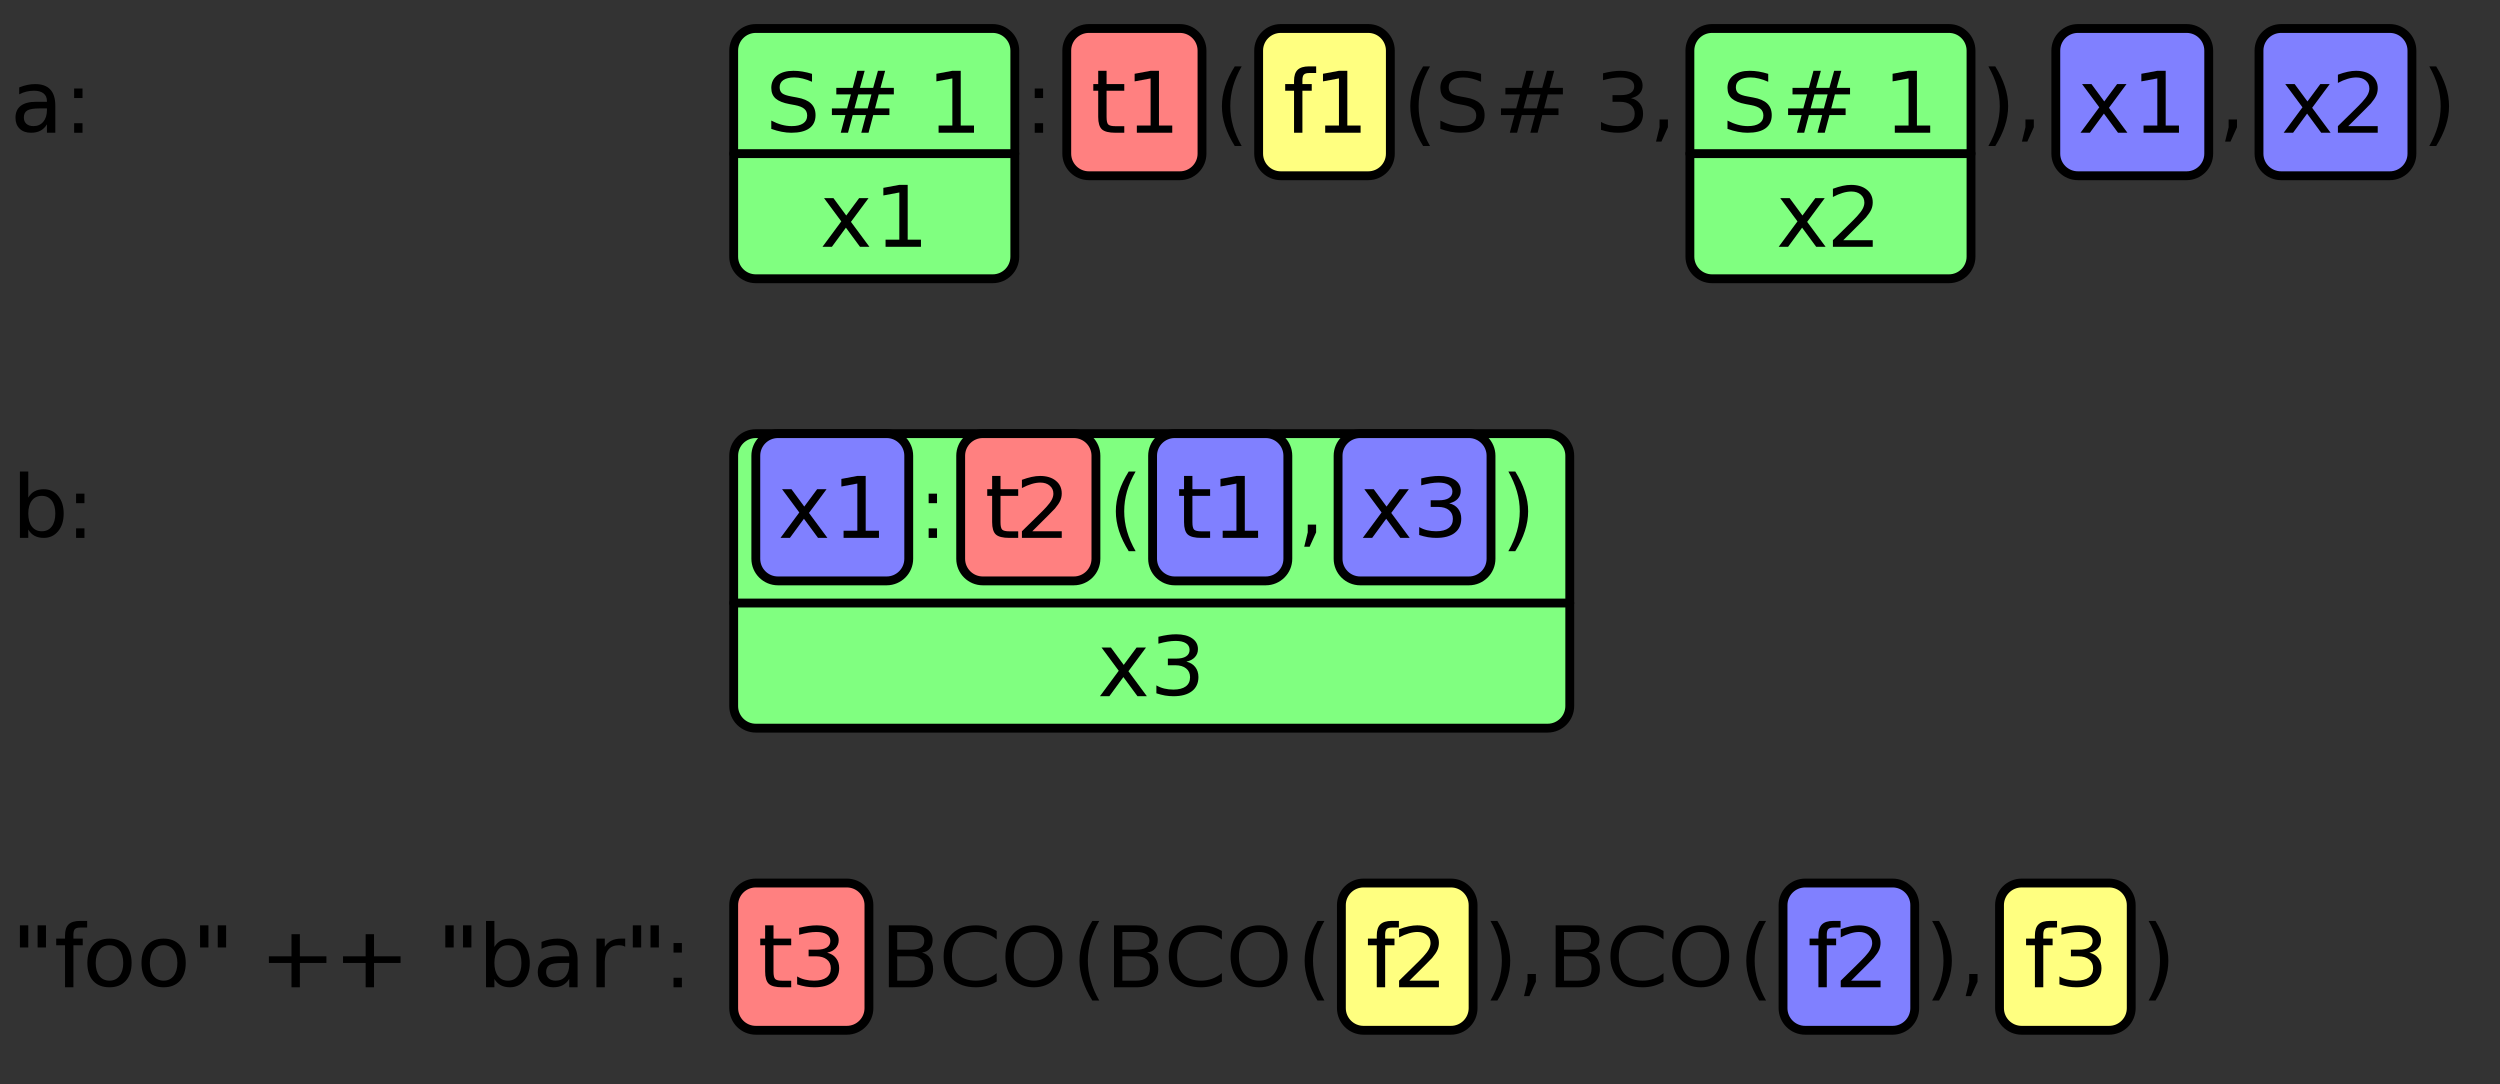 <?xml version="1.0" encoding="UTF-8"?>
<svg xmlns="http://www.w3.org/2000/svg" xmlns:xlink="http://www.w3.org/1999/xlink" width="565pt" height="245pt" viewBox="0 0 565 245" version="1.1">
<rect x="0" y="0" width="565" height="245" fill="#333333" stroke="none"/>
<defs>
<g>
<symbol overflow="visible" id="glyph0-0">
<path style="stroke:none;" d="M 6.469 -5.5 C 5.113 -5.5 4.176 -5.344 3.656 -5.031 C 3.145 -4.727 2.891 -4.195 2.891 -3.438 C 2.891 -2.844 3.082 -2.367 3.469 -2.016 C 3.863 -1.672 4.395 -1.5 5.062 -1.5 C 5.988 -1.5 6.727 -1.828 7.281 -2.484 C 7.832 -3.148 8.109 -4.031 8.109 -5.125 L 8.109 -5.5 Z M 10 -6.125 L 10 0 L 8.109 0 L 8.109 -1.906 C 7.723 -1.258 7.234 -0.781 6.641 -0.469 C 6.055 -0.156 5.344 0 4.5 0 C 3.426 0 2.57 -0.305 1.938 -0.922 C 1.312 -1.535 1 -2.352 1 -3.375 C 1 -4.57 1.391 -5.473 2.172 -6.078 C 2.961 -6.691 4.141 -7 5.703 -7 L 8.109 -7 L 8.109 -7.156 C 8.109 -7.906 7.852 -8.484 7.344 -8.891 C 6.832 -9.297 6.109 -9.5 5.172 -9.5 C 4.586 -9.5 4.016 -9.43 3.453 -9.297 C 2.898 -9.16 2.363 -8.957 1.844 -8.688 L 1.844 -10.25 C 2.477 -10.5 3.094 -10.688 3.688 -10.812 C 4.289 -10.938 4.875 -11 5.438 -11 C 6.969 -11 8.109 -10.594 8.859 -9.781 C 9.617 -8.977 10 -7.758 10 -6.125 Z M 10 -6.125 "/>
</symbol>
<symbol overflow="visible" id="glyph0-1">
<path style="stroke:none;" d="M 2 -2.156 L 3.891 -2.156 L 3.891 0 L 2 0 Z M 2 -10 L 3.891 -10 L 3.891 -7.844 L 2 -7.844 Z M 2 -10 "/>
</symbol>
<symbol overflow="visible" id="glyph0-2">
<path style="stroke:none;" d=""/>
</symbol>
<symbol overflow="visible" id="glyph0-3">
<path style="stroke:none;" d="M 10.203 -13.312 L 10.203 -11.516 C 9.461 -11.848 8.766 -12.094 8.109 -12.25 C 7.461 -12.414 6.828 -12.5 6.203 -12.5 C 5.148 -12.5 4.332 -12.305 3.75 -11.922 C 3.176 -11.547 2.891 -11 2.891 -10.281 C 2.891 -9.676 3.078 -9.223 3.453 -8.922 C 3.836 -8.617 4.555 -8.375 5.609 -8.188 L 6.797 -7.969 C 8.234 -7.719 9.289 -7.266 9.969 -6.609 C 10.656 -5.953 11 -5.078 11 -3.984 C 11 -2.68 10.535 -1.691 9.609 -1.016 C 8.68 -0.336 7.32 0 5.531 0 C 4.852 0 4.129 -0.07 3.359 -0.219 C 2.598 -0.363 1.812 -0.582 1 -0.875 L 1 -2.75 C 1.801 -2.332 2.582 -2.02 3.344 -1.812 C 4.113 -1.602 4.867 -1.5 5.609 -1.5 C 6.723 -1.5 7.582 -1.703 8.188 -2.109 C 8.801 -2.516 9.109 -3.102 9.109 -3.875 C 9.109 -4.531 8.891 -5.039 8.453 -5.406 C 8.023 -5.781 7.316 -6.062 6.328 -6.25 L 5.141 -6.469 C 3.691 -6.738 2.641 -7.16 1.984 -7.734 C 1.328 -8.316 1 -9.117 1 -10.141 C 1 -11.336 1.445 -12.281 2.344 -12.969 C 3.238 -13.656 4.461 -14 6.016 -14 C 6.691 -14 7.375 -13.941 8.062 -13.828 C 8.758 -13.711 9.473 -13.539 10.203 -13.312 Z M 10.203 -13.312 "/>
</symbol>
<symbol overflow="visible" id="glyph0-4">
<path style="stroke:none;" d="M 10.938 -8.672 L 7.953 -8.672 L 7.094 -5.5 L 10.094 -5.5 Z M 9.406 -14 L 8.328 -10.141 L 11.328 -10.141 L 12.406 -14 L 14.031 -14 L 12.984 -10.141 L 16 -10.141 L 16 -8.672 L 12.578 -8.672 L 11.75 -5.5 L 15 -5.5 L 15 -4 L 11.344 -4 L 10.281 0 L 8.641 0 L 9.703 -4 L 6.703 -4 L 5.641 0 L 4 0 L 5.062 -4 L 2 -4 L 2 -5.5 L 5.438 -5.5 L 6.297 -8.672 L 3 -8.672 L 3 -10.141 L 6.703 -10.141 L 7.734 -14 Z M 9.406 -14 "/>
</symbol>
<symbol overflow="visible" id="glyph0-5">
<path style="stroke:none;" d="M 3 -1.625 L 6.109 -1.625 L 6.109 -12.281 L 2.5 -11.609 L 2.5 -13.328 L 6.094 -14 L 8 -14 L 8 -1.625 L 11 -1.625 L 11 0 L 3 0 Z M 3 -1.625 "/>
</symbol>
<symbol overflow="visible" id="glyph0-6">
<path style="stroke:none;" d="M 10.984 -11 L 7.016 -5.641 L 11.188 0 L 9.062 0 L 5.875 -4.328 L 2.703 0 L 0.578 0 L 4.828 -5.75 L 0.938 -11 L 3.062 -11 L 5.953 -7.078 L 8.859 -11 Z M 10.984 -11 "/>
</symbol>
<symbol overflow="visible" id="glyph0-7">
<path style="stroke:none;" d="M 4 -14 L 4 -11 L 8 -11 L 8 -9.5 L 4 -9.5 L 4 -3.562 C 4 -2.676 4.129 -2.109 4.391 -1.859 C 4.66 -1.609 5.203 -1.484 6.016 -1.484 L 8 -1.484 L 8 0 L 6.031 0 C 4.539 0 3.516 -0.254 2.953 -0.766 C 2.391 -1.285 2.109 -2.223 2.109 -3.578 L 2.109 -9.5 L 1 -9.5 L 1 -11 L 2.109 -11 L 2.109 -14 Z M 4 -14 "/>
</symbol>
<symbol overflow="visible" id="glyph0-8">
<path style="stroke:none;" d="M 6.469 -15 C 5.594 -13.477 4.941 -11.977 4.516 -10.5 C 4.098 -9.02 3.891 -7.523 3.891 -6.016 C 3.891 -4.492 4.102 -2.988 4.531 -1.5 C 4.957 -0.008 5.602 1.488 6.469 3 L 4.906 3 C 3.938 1.445 3.207 -0.07 2.719 -1.562 C 2.238 -3.051 2 -4.535 2 -6.016 C 2 -7.473 2.238 -8.945 2.719 -10.438 C 3.207 -11.926 3.938 -13.445 4.906 -15 Z M 6.469 -15 "/>
</symbol>
<symbol overflow="visible" id="glyph0-9">
<path style="stroke:none;" d="M 8 -15 L 8 -13.5 L 6.438 -13.5 C 5.852 -13.5 5.445 -13.379 5.219 -13.141 C 5 -12.91 4.891 -12.488 4.891 -11.875 L 4.891 -11 L 7 -11 L 7 -9.5 L 4.891 -9.5 L 4.891 0 L 3 0 L 3 -9.5 L 1 -9.5 L 1 -11 L 3 -11 L 3 -11.719 C 3 -12.863 3.27 -13.695 3.812 -14.219 C 4.352 -14.738 5.207 -15 6.375 -15 Z M 8 -15 "/>
</symbol>
<symbol overflow="visible" id="glyph0-10">
<path style="stroke:none;" d="M 8.281 -7.812 C 9.133 -7.613 9.801 -7.207 10.281 -6.594 C 10.758 -5.988 11 -5.234 11 -4.328 C 11 -2.961 10.508 -1.898 9.531 -1.141 C 8.551 -0.379 7.16 0 5.359 0 C 4.742 0 4.113 -0.051 3.469 -0.156 C 2.832 -0.27 2.176 -0.438 1.5 -0.656 L 1.5 -2.453 C 2.039 -2.129 2.633 -1.891 3.281 -1.734 C 3.938 -1.578 4.613 -1.5 5.312 -1.5 C 6.551 -1.5 7.492 -1.738 8.141 -2.219 C 8.785 -2.695 9.109 -3.391 9.109 -4.297 C 9.109 -5.141 8.812 -5.801 8.219 -6.281 C 7.633 -6.758 6.816 -7 5.766 -7 L 4.094 -7 L 4.094 -8.5 L 5.922 -8.5 C 6.922 -8.5 7.68 -8.664 8.203 -9 C 8.734 -9.344 9 -9.832 9 -10.469 C 9 -11.125 8.727 -11.625 8.188 -11.969 C 7.645 -12.32 6.863 -12.5 5.844 -12.5 C 5.289 -12.5 4.691 -12.445 4.047 -12.344 C 3.41 -12.238 2.711 -12.082 1.953 -11.875 L 1.953 -13.438 C 2.711 -13.625 3.422 -13.766 4.078 -13.859 C 4.742 -13.953 5.375 -14 5.969 -14 C 7.488 -14 8.688 -13.695 9.562 -13.094 C 10.445 -12.5 10.891 -11.68 10.891 -10.641 C 10.891 -9.93 10.66 -9.328 10.203 -8.828 C 9.754 -8.336 9.113 -8 8.281 -7.812 Z M 8.281 -7.812 "/>
</symbol>
<symbol overflow="visible" id="glyph0-11">
<path style="stroke:none;" d="M 2 -3 L 3.891 -3 L 3.891 -1.25 L 2.422 2 L 1.203 2 L 2 -1.25 Z M 2 -3 "/>
</symbol>
<symbol overflow="visible" id="glyph0-12">
<path style="stroke:none;" d="M 3.344 -1.5 L 10 -1.5 L 10 0 L 1 0 L 1 -1.5 C 1.738 -2.238 2.75 -3.227 4.031 -4.469 C 5.312 -5.719 6.113 -6.523 6.438 -6.891 C 7.062 -7.566 7.492 -8.141 7.734 -8.609 C 7.984 -9.086 8.109 -9.551 8.109 -10 C 8.109 -10.738 7.836 -11.336 7.297 -11.797 C 6.754 -12.266 6.047 -12.5 5.172 -12.5 C 4.547 -12.5 3.891 -12.395 3.203 -12.188 C 2.516 -11.988 1.781 -11.68 1 -11.266 L 1 -13.125 C 1.781 -13.414 2.516 -13.633 3.203 -13.781 C 3.891 -13.926 4.52 -14 5.094 -14 C 6.582 -14 7.77 -13.641 8.656 -12.922 C 9.551 -12.203 10 -11.242 10 -10.047 C 10 -9.484 9.891 -8.945 9.672 -8.438 C 9.453 -7.938 9.051 -7.336 8.469 -6.641 C 8.312 -6.461 7.805 -5.945 6.953 -5.094 C 6.098 -4.238 4.895 -3.039 3.344 -1.5 Z M 3.344 -1.5 "/>
</symbol>
<symbol overflow="visible" id="glyph0-13">
<path style="stroke:none;" d="M 1.422 -15 L 2.984 -15 C 3.953 -13.445 4.676 -11.926 5.156 -10.438 C 5.645 -8.945 5.891 -7.473 5.891 -6.016 C 5.891 -4.535 5.645 -3.051 5.156 -1.562 C 4.676 -0.07 3.953 1.445 2.984 3 L 1.422 3 C 2.285 1.488 2.93 -0.008 3.359 -1.5 C 3.785 -2.988 4 -4.492 4 -6.016 C 4 -7.523 3.785 -9.02 3.359 -10.5 C 2.93 -11.977 2.285 -13.477 1.422 -15 Z M 1.422 -15 "/>
</symbol>
<symbol overflow="visible" id="glyph0-14">
<path style="stroke:none;" d="M 10 -5.5 C 10 -6.75 9.727 -7.727 9.188 -8.438 C 8.645 -9.145 7.898 -9.5 6.953 -9.5 C 5.992 -9.5 5.242 -9.145 4.703 -8.438 C 4.16 -7.727 3.891 -6.75 3.891 -5.5 C 3.891 -4.25 4.16 -3.27 4.703 -2.562 C 5.242 -1.852 5.992 -1.5 6.953 -1.5 C 7.898 -1.5 8.645 -1.852 9.188 -2.562 C 9.727 -3.27 10 -4.25 10 -5.5 Z M 3.891 -9.109 C 4.266 -9.742 4.738 -10.219 5.312 -10.531 C 5.895 -10.844 6.586 -11 7.391 -11 C 8.723 -11 9.805 -10.492 10.641 -9.484 C 11.473 -8.473 11.891 -7.145 11.891 -5.5 C 11.891 -3.852 11.473 -2.523 10.641 -1.516 C 9.805 -0.504 8.723 0 7.391 0 C 6.586 0 5.895 -0.156 5.312 -0.469 C 4.738 -0.781 4.266 -1.254 3.891 -1.891 L 3.891 0 L 2 0 L 2 -15 L 3.891 -15 Z M 3.891 -9.109 "/>
</symbol>
<symbol overflow="visible" id="glyph0-15">
<path style="stroke:none;" d="M 3.891 -14 L 3.891 -9 L 2 -9 L 2 -14 Z M 7.891 -14 L 7.891 -9 L 6 -9 L 6 -14 Z M 7.891 -14 "/>
</symbol>
<symbol overflow="visible" id="glyph0-16">
<path style="stroke:none;" d="M 6 -9.5 C 5.039 -9.5 4.281 -9.141 3.719 -8.422 C 3.164 -7.711 2.891 -6.738 2.891 -5.5 C 2.891 -4.258 3.164 -3.281 3.719 -2.562 C 4.281 -1.852 5.039 -1.5 6 -1.5 C 6.957 -1.5 7.711 -1.852 8.266 -2.562 C 8.828 -3.281 9.109 -4.258 9.109 -5.5 C 9.109 -6.727 8.828 -7.703 8.266 -8.422 C 7.711 -9.141 6.957 -9.5 6 -9.5 Z M 6 -11 C 7.562 -11 8.785 -10.508 9.672 -9.531 C 10.555 -8.562 11 -7.219 11 -5.5 C 11 -3.781 10.555 -2.43 9.672 -1.453 C 8.785 -0.484 7.562 0 6 0 C 4.426 0 3.195 -0.484 2.312 -1.453 C 1.438 -2.43 1 -3.781 1 -5.5 C 1 -7.219 1.438 -8.562 2.312 -9.531 C 3.195 -10.508 4.426 -11 6 -11 Z M 6 -11 "/>
</symbol>
<symbol overflow="visible" id="glyph0-17">
<path style="stroke:none;" d="M 9 -12 L 9 -7 L 15 -7 L 15 -5.5 L 9 -5.5 L 9 0 L 7.109 0 L 7.109 -5.5 L 2 -5.5 L 2 -7 L 7.109 -7 L 7.109 -12 Z M 9 -12 "/>
</symbol>
<symbol overflow="visible" id="glyph0-18">
<path style="stroke:none;" d="M 8.5 -9.156 C 8.301 -9.281 8.082 -9.367 7.844 -9.422 C 7.602 -9.473 7.344 -9.5 7.062 -9.5 C 6.031 -9.5 5.242 -9.172 4.703 -8.516 C 4.16 -7.867 3.891 -6.93 3.891 -5.703 L 3.891 0 L 2 0 L 2 -11 L 3.891 -11 L 3.891 -9.141 C 4.266 -9.766 4.754 -10.227 5.359 -10.531 C 5.973 -10.844 6.719 -11 7.594 -11 C 7.707 -11 7.836 -11 7.984 -11 C 8.141 -11 8.312 -11 8.5 -11 Z M 8.5 -9.156 "/>
</symbol>
<symbol overflow="visible" id="glyph0-19">
<path style="stroke:none;" d="M 3.891 -7 L 3.891 -1.5 L 7.016 -1.5 C 8.066 -1.5 8.844 -1.723 9.344 -2.172 C 9.852 -2.629 10.109 -3.32 10.109 -4.25 C 10.109 -5.188 9.852 -5.879 9.344 -6.328 C 8.844 -6.773 8.066 -7 7.016 -7 Z M 3.891 -12.5 L 3.891 -8.5 L 6.984 -8.5 C 7.992 -8.5 8.75 -8.66 9.25 -8.984 C 9.75 -9.316 10 -9.82 10 -10.5 C 10 -11.176 9.75 -11.676 9.25 -12 C 8.75 -12.332 7.992 -12.5 6.984 -12.5 Z M 2 -14 L 7.109 -14 C 8.641 -14 9.816 -13.711 10.641 -13.141 C 11.473 -12.566 11.891 -11.754 11.891 -10.703 C 11.891 -9.891 11.688 -9.238 11.281 -8.75 C 10.883 -8.258 10.289 -7.957 9.5 -7.844 C 10.289 -7.633 10.906 -7.203 11.344 -6.547 C 11.781 -5.891 12 -5.066 12 -4.078 C 12 -2.773 11.57 -1.77 10.719 -1.062 C 9.863 -0.352 8.645 0 7.062 0 L 2 0 Z M 2 -14 "/>
</symbol>
<symbol overflow="visible" id="glyph0-20">
<path style="stroke:none;" d="M 13 -12.719 L 13 -10.797 C 12.312 -11.367 11.57 -11.797 10.781 -12.078 C 10 -12.359 9.164 -12.5 8.281 -12.5 C 6.539 -12.5 5.207 -12.023 4.281 -11.078 C 3.352 -10.141 2.891 -8.781 2.891 -7 C 2.891 -5.219 3.352 -3.852 4.281 -2.906 C 5.207 -1.969 6.539 -1.5 8.281 -1.5 C 9.164 -1.5 10 -1.641 10.781 -1.922 C 11.57 -2.211 12.312 -2.641 13 -3.203 L 13 -1.297 C 12.301 -0.859 11.555 -0.531 10.766 -0.312 C 9.973 -0.102 9.145 0 8.281 0 C 6.02 0 4.238 -0.625 2.938 -1.875 C 1.645 -3.125 1 -4.832 1 -7 C 1 -9.164 1.645 -10.875 2.938 -12.125 C 4.238 -13.375 6.02 -14 8.281 -14 C 9.156 -14 9.988 -13.891 10.781 -13.672 C 11.57 -13.461 12.312 -13.145 13 -12.719 Z M 13 -12.719 "/>
</symbol>
<symbol overflow="visible" id="glyph0-21">
<path style="stroke:none;" d="M 7.438 -12.5 C 6.051 -12.5 4.945 -12.004 4.125 -11.016 C 3.301 -10.035 2.891 -8.695 2.891 -7 C 2.891 -5.301 3.301 -3.957 4.125 -2.969 C 4.945 -1.988 6.055 -1.5 7.453 -1.5 C 8.848 -1.5 9.953 -1.988 10.766 -2.969 C 11.586 -3.957 12 -5.301 12 -7 C 12 -8.695 11.586 -10.035 10.766 -11.016 C 9.953 -12.004 8.844 -12.5 7.438 -12.5 Z M 7.453 -14 C 9.41 -14 10.973 -13.363 12.141 -12.094 C 13.305 -10.82 13.891 -9.125 13.891 -7 C 13.891 -4.875 13.305 -3.176 12.141 -1.906 C 10.973 -0.633 9.406 0 7.438 0 C 5.488 0 3.926 -0.629 2.75 -1.891 C 1.582 -3.16 1 -4.863 1 -7 C 1 -9.125 1.582 -10.82 2.75 -12.094 C 3.926 -13.363 5.492 -14 7.453 -14 Z M 7.453 -14 "/>
</symbol>
</g>
</defs>
<g id="surface325">
<g style="fill:rgb(0%,0%,0%);fill-opacity:1;">
  <use xlink:href="#glyph0-0" x="2.5" y="30.002"/>
  <use xlink:href="#glyph0-1" x="14.756" y="30.002"/>
  <use xlink:href="#glyph0-2" x="21.494" y="30.002"/>
</g>
<path style="fill-rule:nonzero;fill:rgb(50%,100%,50%);fill-opacity:1;stroke-width:2;stroke-linecap:round;stroke-linejoin:miter;stroke:rgb(0%,0%,0%);stroke-opacity:1;stroke-miterlimit:10;" d="M 0.002 -18.562 L 0.002 28 C 0.002 30.762 2.24 33 5.002 33 L 58.537 33 C 61.299 33 63.537 30.762 63.537 28 L 63.537 -18.562 C 63.537 -21.324 61.299 -23.562 58.537 -23.562 L 5.002 -23.562 C 2.24 -23.562 0.002 -21.324 0.002 -18.562 Z M 0.002 -18.562 " transform="matrix(1,0,0,1,165.811,30)"/>
<path style="fill:none;stroke-width:2;stroke-linecap:round;stroke-linejoin:miter;stroke:rgb(0%,0%,0%);stroke-opacity:1;stroke-miterlimit:10;" d="M 0.002 4.719 L 63.537 4.719 " transform="matrix(1,0,0,1,165.811,30)"/>
<g style="fill:rgb(0%,0%,0%);fill-opacity:1;">
  <use xlink:href="#glyph0-3" x="173.312" y="30.002"/>
  <use xlink:href="#glyph0-4" x="186.008" y="30.002"/>
  <use xlink:href="#glyph0-2" x="202.766" y="30.002"/>
  <use xlink:href="#glyph0-5" x="209.123" y="30.002"/>
</g>
<g style="fill:rgb(0%,0%,0%);fill-opacity:1;">
  <use xlink:href="#glyph0-6" x="185.301" y="55.783"/>
  <use xlink:href="#glyph0-5" x="197.137" y="55.783"/>
</g>
<g style="fill:rgb(0%,0%,0%);fill-opacity:1;">
  <use xlink:href="#glyph0-1" x="231.848" y="30.002"/>
</g>
<path style="fill-rule:nonzero;fill:rgb(100%,50%,50%);fill-opacity:1;stroke-width:2;stroke-linecap:round;stroke-linejoin:miter;stroke:rgb(0%,0%,0%);stroke-opacity:1;stroke-miterlimit:10;" d="M 75.275 -18.562 L 75.275 4.719 C 75.275 7.48 77.514 9.719 80.275 9.719 L 100.842 9.719 C 103.604 9.719 105.842 7.48 105.842 4.719 L 105.842 -18.562 C 105.842 -21.324 103.604 -23.562 100.842 -23.562 L 80.275 -23.562 C 77.514 -23.562 75.275 -21.324 75.275 -18.562 Z M 75.275 -18.562 " transform="matrix(1,0,0,1,165.811,30)"/>
<g style="fill:rgb(0%,0%,0%);fill-opacity:1;">
  <use xlink:href="#glyph0-7" x="246.086" y="30.002"/>
  <use xlink:href="#glyph0-5" x="253.928" y="30.002"/>
</g>
<g style="fill:rgb(0%,0%,0%);fill-opacity:1;">
  <use xlink:href="#glyph0-8" x="274.152" y="30.002"/>
</g>
<path style="fill-rule:nonzero;fill:rgb(100%,100%,50%);fill-opacity:1;stroke-width:2;stroke-linecap:round;stroke-linejoin:miter;stroke:rgb(0%,0%,0%);stroke-opacity:1;stroke-miterlimit:10;" d="M 118.643 -18.562 L 118.643 4.719 C 118.643 7.48 120.881 9.719 123.643 9.719 L 143.408 9.719 C 146.17 9.719 148.408 7.48 148.408 4.719 L 148.408 -18.562 C 148.408 -21.324 146.17 -23.562 143.408 -23.562 L 123.643 -23.562 C 120.881 -23.562 118.643 -21.324 118.643 -18.562 Z M 118.643 -18.562 " transform="matrix(1,0,0,1,165.811,30)"/>
<g style="fill:rgb(0%,0%,0%);fill-opacity:1;">
  <use xlink:href="#glyph0-9" x="289.453" y="30.002"/>
  <use xlink:href="#glyph0-5" x="296.494" y="30.002"/>
</g>
<g style="fill:rgb(0%,0%,0%);fill-opacity:1;">
  <use xlink:href="#glyph0-8" x="316.719" y="30.002"/>
  <use xlink:href="#glyph0-3" x="324.521" y="30.002"/>
  <use xlink:href="#glyph0-4" x="337.217" y="30.002"/>
  <use xlink:href="#glyph0-2" x="353.975" y="30.002"/>
  <use xlink:href="#glyph0-10" x="360.332" y="30.002"/>
  <use xlink:href="#glyph0-11" x="373.057" y="30.002"/>
</g>
<path style="fill-rule:nonzero;fill:rgb(50%,100%,50%);fill-opacity:1;stroke-width:2;stroke-linecap:round;stroke-linejoin:miter;stroke:rgb(0%,0%,0%);stroke-opacity:1;stroke-miterlimit:10;" d="M 216.104 -18.562 L 216.104 28 C 216.104 30.762 218.342 33 221.104 33 L 274.639 33 C 277.4 33 279.639 30.762 279.639 28 L 279.639 -18.562 C 279.639 -21.324 277.4 -23.562 274.639 -23.562 L 221.104 -23.562 C 218.342 -23.562 216.104 -21.324 216.104 -18.562 Z M 216.104 -18.562 " transform="matrix(1,0,0,1,165.811,30)"/>
<path style="fill:none;stroke-width:2;stroke-linecap:round;stroke-linejoin:miter;stroke:rgb(0%,0%,0%);stroke-opacity:1;stroke-miterlimit:10;" d="M 216.104 4.719 L 279.639 4.719 " transform="matrix(1,0,0,1,165.811,30)"/>
<g style="fill:rgb(0%,0%,0%);fill-opacity:1;">
  <use xlink:href="#glyph0-3" x="389.414" y="30.002"/>
  <use xlink:href="#glyph0-4" x="402.109" y="30.002"/>
  <use xlink:href="#glyph0-2" x="418.867" y="30.002"/>
  <use xlink:href="#glyph0-5" x="425.225" y="30.002"/>
</g>
<g style="fill:rgb(0%,0%,0%);fill-opacity:1;">
  <use xlink:href="#glyph0-6" x="401.402" y="55.783"/>
  <use xlink:href="#glyph0-12" x="413.238" y="55.783"/>
</g>
<g style="fill:rgb(0%,0%,0%);fill-opacity:1;">
  <use xlink:href="#glyph0-13" x="447.949" y="30.002"/>
  <use xlink:href="#glyph0-11" x="455.752" y="30.002"/>
</g>
<path style="fill-rule:nonzero;fill:rgb(50%,50%,100%);fill-opacity:1;stroke-width:2;stroke-linecap:round;stroke-linejoin:miter;stroke:rgb(0%,0%,0%);stroke-opacity:1;stroke-miterlimit:10;" d="M 298.799 -18.562 L 298.799 4.719 C 298.799 7.48 301.037 9.719 303.799 9.719 L 328.361 9.719 C 331.119 9.719 333.361 7.48 333.361 4.719 L 333.361 -18.562 C 333.361 -21.324 331.119 -23.562 328.361 -23.562 L 303.799 -23.562 C 301.037 -23.562 298.799 -21.324 298.799 -18.562 Z M 298.799 -18.562 " transform="matrix(1,0,0,1,165.811,30)"/>
<g style="fill:rgb(0%,0%,0%);fill-opacity:1;">
  <use xlink:href="#glyph0-6" x="469.609" y="30.002"/>
  <use xlink:href="#glyph0-5" x="481.445" y="30.002"/>
</g>
<g style="fill:rgb(0%,0%,0%);fill-opacity:1;">
  <use xlink:href="#glyph0-11" x="501.672" y="30.002"/>
</g>
<path style="fill-rule:nonzero;fill:rgb(50%,50%,100%);fill-opacity:1;stroke-width:2;stroke-linecap:round;stroke-linejoin:miter;stroke:rgb(0%,0%,0%);stroke-opacity:1;stroke-miterlimit:10;" d="M 344.721 -18.562 L 344.721 4.719 C 344.721 7.48 346.959 9.719 349.721 9.719 L 374.283 9.719 C 377.041 9.719 379.283 7.48 379.283 4.719 L 379.283 -18.562 C 379.283 -21.324 377.041 -23.562 374.283 -23.562 L 349.721 -23.562 C 346.959 -23.562 344.721 -21.324 344.721 -18.562 Z M 344.721 -18.562 " transform="matrix(1,0,0,1,165.811,30)"/>
<g style="fill:rgb(0%,0%,0%);fill-opacity:1;">
  <use xlink:href="#glyph0-6" x="515.531" y="30.002"/>
  <use xlink:href="#glyph0-12" x="527.367" y="30.002"/>
</g>
<g style="fill:rgb(0%,0%,0%);fill-opacity:1;">
  <use xlink:href="#glyph0-13" x="547.594" y="30.002"/>
</g>
<g style="fill:rgb(0%,0%,0%);fill-opacity:1;">
  <use xlink:href="#glyph0-14" x="2.5" y="121.564"/>
  <use xlink:href="#glyph0-1" x="15.195" y="121.564"/>
  <use xlink:href="#glyph0-2" x="21.934" y="121.564"/>
</g>
<path style="fill-rule:nonzero;fill:rgb(50%,100%,50%);fill-opacity:1;stroke-width:2;stroke-linecap:round;stroke-linejoin:miter;stroke:rgb(0%,0%,0%);stroke-opacity:1;stroke-miterlimit:10;" d="M 0.002 -18.562 L 0.002 38 C 0.002 40.762 2.24 43 5.002 43 L 183.955 43 C 186.717 43 188.955 40.762 188.955 38 L 188.955 -18.562 C 188.955 -21.324 186.717 -23.562 183.955 -23.562 L 5.002 -23.562 C 2.24 -23.562 0.002 -21.324 0.002 -18.562 Z M 0.002 -18.562 " transform="matrix(1,0,0,1,165.811,121.562)"/>
<path style="fill:none;stroke-width:2;stroke-linecap:round;stroke-linejoin:miter;stroke:rgb(0%,0%,0%);stroke-opacity:1;stroke-miterlimit:10;" d="M 0.002 14.719 L 188.955 14.719 " transform="matrix(1,0,0,1,165.811,121.562)"/>
<path style="fill-rule:nonzero;fill:rgb(50%,50%,100%);fill-opacity:1;stroke-width:2;stroke-linecap:round;stroke-linejoin:miter;stroke:rgb(0%,0%,0%);stroke-opacity:1;stroke-miterlimit:10;" d="M 5.002 -18.562 L 5.002 4.719 C 5.002 7.48 7.24 9.719 10.002 9.719 L 34.564 9.719 C 37.322 9.719 39.564 7.48 39.564 4.719 L 39.564 -18.562 C 39.564 -21.324 37.322 -23.562 34.564 -23.562 L 10.002 -23.562 C 7.24 -23.562 5.002 -21.324 5.002 -18.562 Z M 5.002 -18.562 " transform="matrix(1,0,0,1,165.811,121.562)"/>
<g style="fill:rgb(0%,0%,0%);fill-opacity:1;">
  <use xlink:href="#glyph0-6" x="175.812" y="121.564"/>
  <use xlink:href="#glyph0-5" x="187.648" y="121.564"/>
</g>
<g style="fill:rgb(0%,0%,0%);fill-opacity:1;">
  <use xlink:href="#glyph0-1" x="207.875" y="121.564"/>
</g>
<path style="fill-rule:nonzero;fill:rgb(100%,50%,50%);fill-opacity:1;stroke-width:2;stroke-linecap:round;stroke-linejoin:miter;stroke:rgb(0%,0%,0%);stroke-opacity:1;stroke-miterlimit:10;" d="M 51.303 -18.562 L 51.303 4.719 C 51.303 7.48 53.541 9.719 56.303 9.719 L 76.869 9.719 C 79.631 9.719 81.869 7.48 81.869 4.719 L 81.869 -18.562 C 81.869 -21.324 79.631 -23.562 76.869 -23.562 L 56.303 -23.562 C 53.541 -23.562 51.303 -21.324 51.303 -18.562 Z M 51.303 -18.562 " transform="matrix(1,0,0,1,165.811,121.562)"/>
<g style="fill:rgb(0%,0%,0%);fill-opacity:1;">
  <use xlink:href="#glyph0-7" x="222.113" y="121.564"/>
  <use xlink:href="#glyph0-12" x="229.955" y="121.564"/>
</g>
<g style="fill:rgb(0%,0%,0%);fill-opacity:1;">
  <use xlink:href="#glyph0-8" x="250.18" y="121.564"/>
</g>
<path style="fill-rule:nonzero;fill:rgb(50%,50%,100%);fill-opacity:1;stroke-width:2;stroke-linecap:round;stroke-linejoin:miter;stroke:rgb(0%,0%,0%);stroke-opacity:1;stroke-miterlimit:10;" d="M 94.674 -18.562 L 94.674 4.719 C 94.674 7.48 96.912 9.719 99.674 9.719 L 120.24 9.719 C 123.002 9.719 125.24 7.48 125.24 4.719 L 125.24 -18.562 C 125.24 -21.324 123.002 -23.562 120.24 -23.562 L 99.674 -23.562 C 96.912 -23.562 94.674 -21.324 94.674 -18.562 Z M 94.674 -18.562 " transform="matrix(1,0,0,1,165.811,121.562)"/>
<g style="fill:rgb(0%,0%,0%);fill-opacity:1;">
  <use xlink:href="#glyph0-7" x="265.484" y="121.564"/>
  <use xlink:href="#glyph0-5" x="273.326" y="121.564"/>
</g>
<g style="fill:rgb(0%,0%,0%);fill-opacity:1;">
  <use xlink:href="#glyph0-11" x="293.551" y="121.564"/>
</g>
<path style="fill-rule:nonzero;fill:rgb(50%,50%,100%);fill-opacity:1;stroke-width:2;stroke-linecap:round;stroke-linejoin:miter;stroke:rgb(0%,0%,0%);stroke-opacity:1;stroke-miterlimit:10;" d="M 136.596 -18.562 L 136.596 4.719 C 136.596 7.48 138.834 9.719 141.596 9.719 L 166.158 9.719 C 168.916 9.719 171.158 7.48 171.158 4.719 L 171.158 -18.562 C 171.158 -21.324 168.916 -23.562 166.158 -23.562 L 141.596 -23.562 C 138.834 -23.562 136.596 -21.324 136.596 -18.562 Z M 136.596 -18.562 " transform="matrix(1,0,0,1,165.811,121.562)"/>
<g style="fill:rgb(0%,0%,0%);fill-opacity:1;">
  <use xlink:href="#glyph0-6" x="307.406" y="121.564"/>
  <use xlink:href="#glyph0-10" x="319.242" y="121.564"/>
</g>
<g style="fill:rgb(0%,0%,0%);fill-opacity:1;">
  <use xlink:href="#glyph0-13" x="339.469" y="121.564"/>
</g>
<g style="fill:rgb(0%,0%,0%);fill-opacity:1;">
  <use xlink:href="#glyph0-6" x="248.008" y="157.346"/>
  <use xlink:href="#glyph0-10" x="259.844" y="157.346"/>
</g>
<g style="fill:rgb(0%,0%,0%);fill-opacity:1;">
  <use xlink:href="#glyph0-15" x="2.5" y="223.127"/>
  <use xlink:href="#glyph0-9" x="11.699" y="223.127"/>
  <use xlink:href="#glyph0-16" x="18.74" y="223.127"/>
  <use xlink:href="#glyph0-16" x="30.977" y="223.127"/>
  <use xlink:href="#glyph0-15" x="43.213" y="223.127"/>
  <use xlink:href="#glyph0-2" x="52.412" y="223.127"/>
  <use xlink:href="#glyph0-17" x="58.77" y="223.127"/>
  <use xlink:href="#glyph0-17" x="75.527" y="223.127"/>
  <use xlink:href="#glyph0-2" x="92.285" y="223.127"/>
  <use xlink:href="#glyph0-15" x="98.643" y="223.127"/>
  <use xlink:href="#glyph0-14" x="107.842" y="223.127"/>
  <use xlink:href="#glyph0-0" x="120.537" y="223.127"/>
  <use xlink:href="#glyph0-18" x="132.793" y="223.127"/>
  <use xlink:href="#glyph0-15" x="141.016" y="223.127"/>
  <use xlink:href="#glyph0-1" x="150.215" y="223.127"/>
  <use xlink:href="#glyph0-2" x="156.953" y="223.127"/>
</g>
<path style="fill-rule:nonzero;fill:rgb(100%,50%,50%);fill-opacity:1;stroke-width:2;stroke-linecap:round;stroke-linejoin:miter;stroke:rgb(0%,0%,0%);stroke-opacity:1;stroke-miterlimit:10;" d="M 0.002 -18.562 L 0.002 4.719 C 0.002 7.48 2.24 9.719 5.002 9.719 L 25.568 9.719 C 28.33 9.719 30.568 7.48 30.568 4.719 L 30.568 -18.562 C 30.568 -21.324 28.33 -23.562 25.568 -23.562 L 5.002 -23.562 C 2.24 -23.562 0.002 -21.324 0.002 -18.562 Z M 0.002 -18.562 " transform="matrix(1,0,0,1,165.811,223.125)"/>
<g style="fill:rgb(0%,0%,0%);fill-opacity:1;">
  <use xlink:href="#glyph0-7" x="170.812" y="223.127"/>
  <use xlink:href="#glyph0-10" x="178.654" y="223.127"/>
</g>
<g style="fill:rgb(0%,0%,0%);fill-opacity:1;">
  <use xlink:href="#glyph0-19" x="198.879" y="223.127"/>
  <use xlink:href="#glyph0-20" x="212.256" y="223.127"/>
  <use xlink:href="#glyph0-21" x="226.221" y="223.127"/>
  <use xlink:href="#glyph0-8" x="241.963" y="223.127"/>
  <use xlink:href="#glyph0-19" x="249.766" y="223.127"/>
  <use xlink:href="#glyph0-20" x="263.143" y="223.127"/>
  <use xlink:href="#glyph0-21" x="277.107" y="223.127"/>
  <use xlink:href="#glyph0-8" x="292.85" y="223.127"/>
</g>
<path style="fill-rule:nonzero;fill:rgb(100%,100%,50%);fill-opacity:1;stroke-width:2;stroke-linecap:round;stroke-linejoin:miter;stroke:rgb(0%,0%,0%);stroke-opacity:1;stroke-miterlimit:10;" d="M 137.342 -18.562 L 137.342 4.719 C 137.342 7.48 139.58 9.719 142.342 9.719 L 162.107 9.719 C 164.869 9.719 167.107 7.48 167.107 4.719 L 167.107 -18.562 C 167.107 -21.324 164.869 -23.562 162.107 -23.562 L 142.342 -23.562 C 139.58 -23.562 137.342 -21.324 137.342 -18.562 Z M 137.342 -18.562 " transform="matrix(1,0,0,1,165.811,223.125)"/>
<g style="fill:rgb(0%,0%,0%);fill-opacity:1;">
  <use xlink:href="#glyph0-9" x="308.152" y="223.127"/>
  <use xlink:href="#glyph0-12" x="315.193" y="223.127"/>
</g>
<g style="fill:rgb(0%,0%,0%);fill-opacity:1;">
  <use xlink:href="#glyph0-13" x="335.418" y="223.127"/>
  <use xlink:href="#glyph0-11" x="343.221" y="223.127"/>
  <use xlink:href="#glyph0-19" x="349.578" y="223.127"/>
  <use xlink:href="#glyph0-20" x="362.955" y="223.127"/>
  <use xlink:href="#glyph0-21" x="376.92" y="223.127"/>
  <use xlink:href="#glyph0-8" x="392.662" y="223.127"/>
</g>
<path style="fill-rule:nonzero;fill:rgb(50%,50%,100%);fill-opacity:1;stroke-width:2;stroke-linecap:round;stroke-linejoin:miter;stroke:rgb(0%,0%,0%);stroke-opacity:1;stroke-miterlimit:10;" d="M 237.154 -18.562 L 237.154 4.719 C 237.154 7.48 239.393 9.719 242.154 9.719 L 261.92 9.719 C 264.682 9.719 266.92 7.48 266.92 4.719 L 266.92 -18.562 C 266.92 -21.324 264.682 -23.562 261.92 -23.562 L 242.154 -23.562 C 239.393 -23.562 237.154 -21.324 237.154 -18.562 Z M 237.154 -18.562 " transform="matrix(1,0,0,1,165.811,223.125)"/>
<g style="fill:rgb(0%,0%,0%);fill-opacity:1;">
  <use xlink:href="#glyph0-9" x="407.965" y="223.127"/>
  <use xlink:href="#glyph0-12" x="415.006" y="223.127"/>
</g>
<g style="fill:rgb(0%,0%,0%);fill-opacity:1;">
  <use xlink:href="#glyph0-13" x="435.23" y="223.127"/>
  <use xlink:href="#glyph0-11" x="443.033" y="223.127"/>
</g>
<path style="fill-rule:nonzero;fill:rgb(100%,100%,50%);fill-opacity:1;stroke-width:2;stroke-linecap:round;stroke-linejoin:miter;stroke:rgb(0%,0%,0%);stroke-opacity:1;stroke-miterlimit:10;" d="M 286.08 -18.562 L 286.08 4.719 C 286.08 7.48 288.318 9.719 291.08 9.719 L 310.846 9.719 C 313.607 9.719 315.846 7.48 315.846 4.719 L 315.846 -18.562 C 315.846 -21.324 313.607 -23.562 310.846 -23.562 L 291.08 -23.562 C 288.318 -23.562 286.08 -21.324 286.08 -18.562 Z M 286.08 -18.562 " transform="matrix(1,0,0,1,165.811,223.125)"/>
<g style="fill:rgb(0%,0%,0%);fill-opacity:1;">
  <use xlink:href="#glyph0-9" x="456.891" y="223.127"/>
  <use xlink:href="#glyph0-10" x="463.932" y="223.127"/>
</g>
<g style="fill:rgb(0%,0%,0%);fill-opacity:1;">
  <use xlink:href="#glyph0-13" x="484.156" y="223.127"/>
</g>
</g>
</svg>
